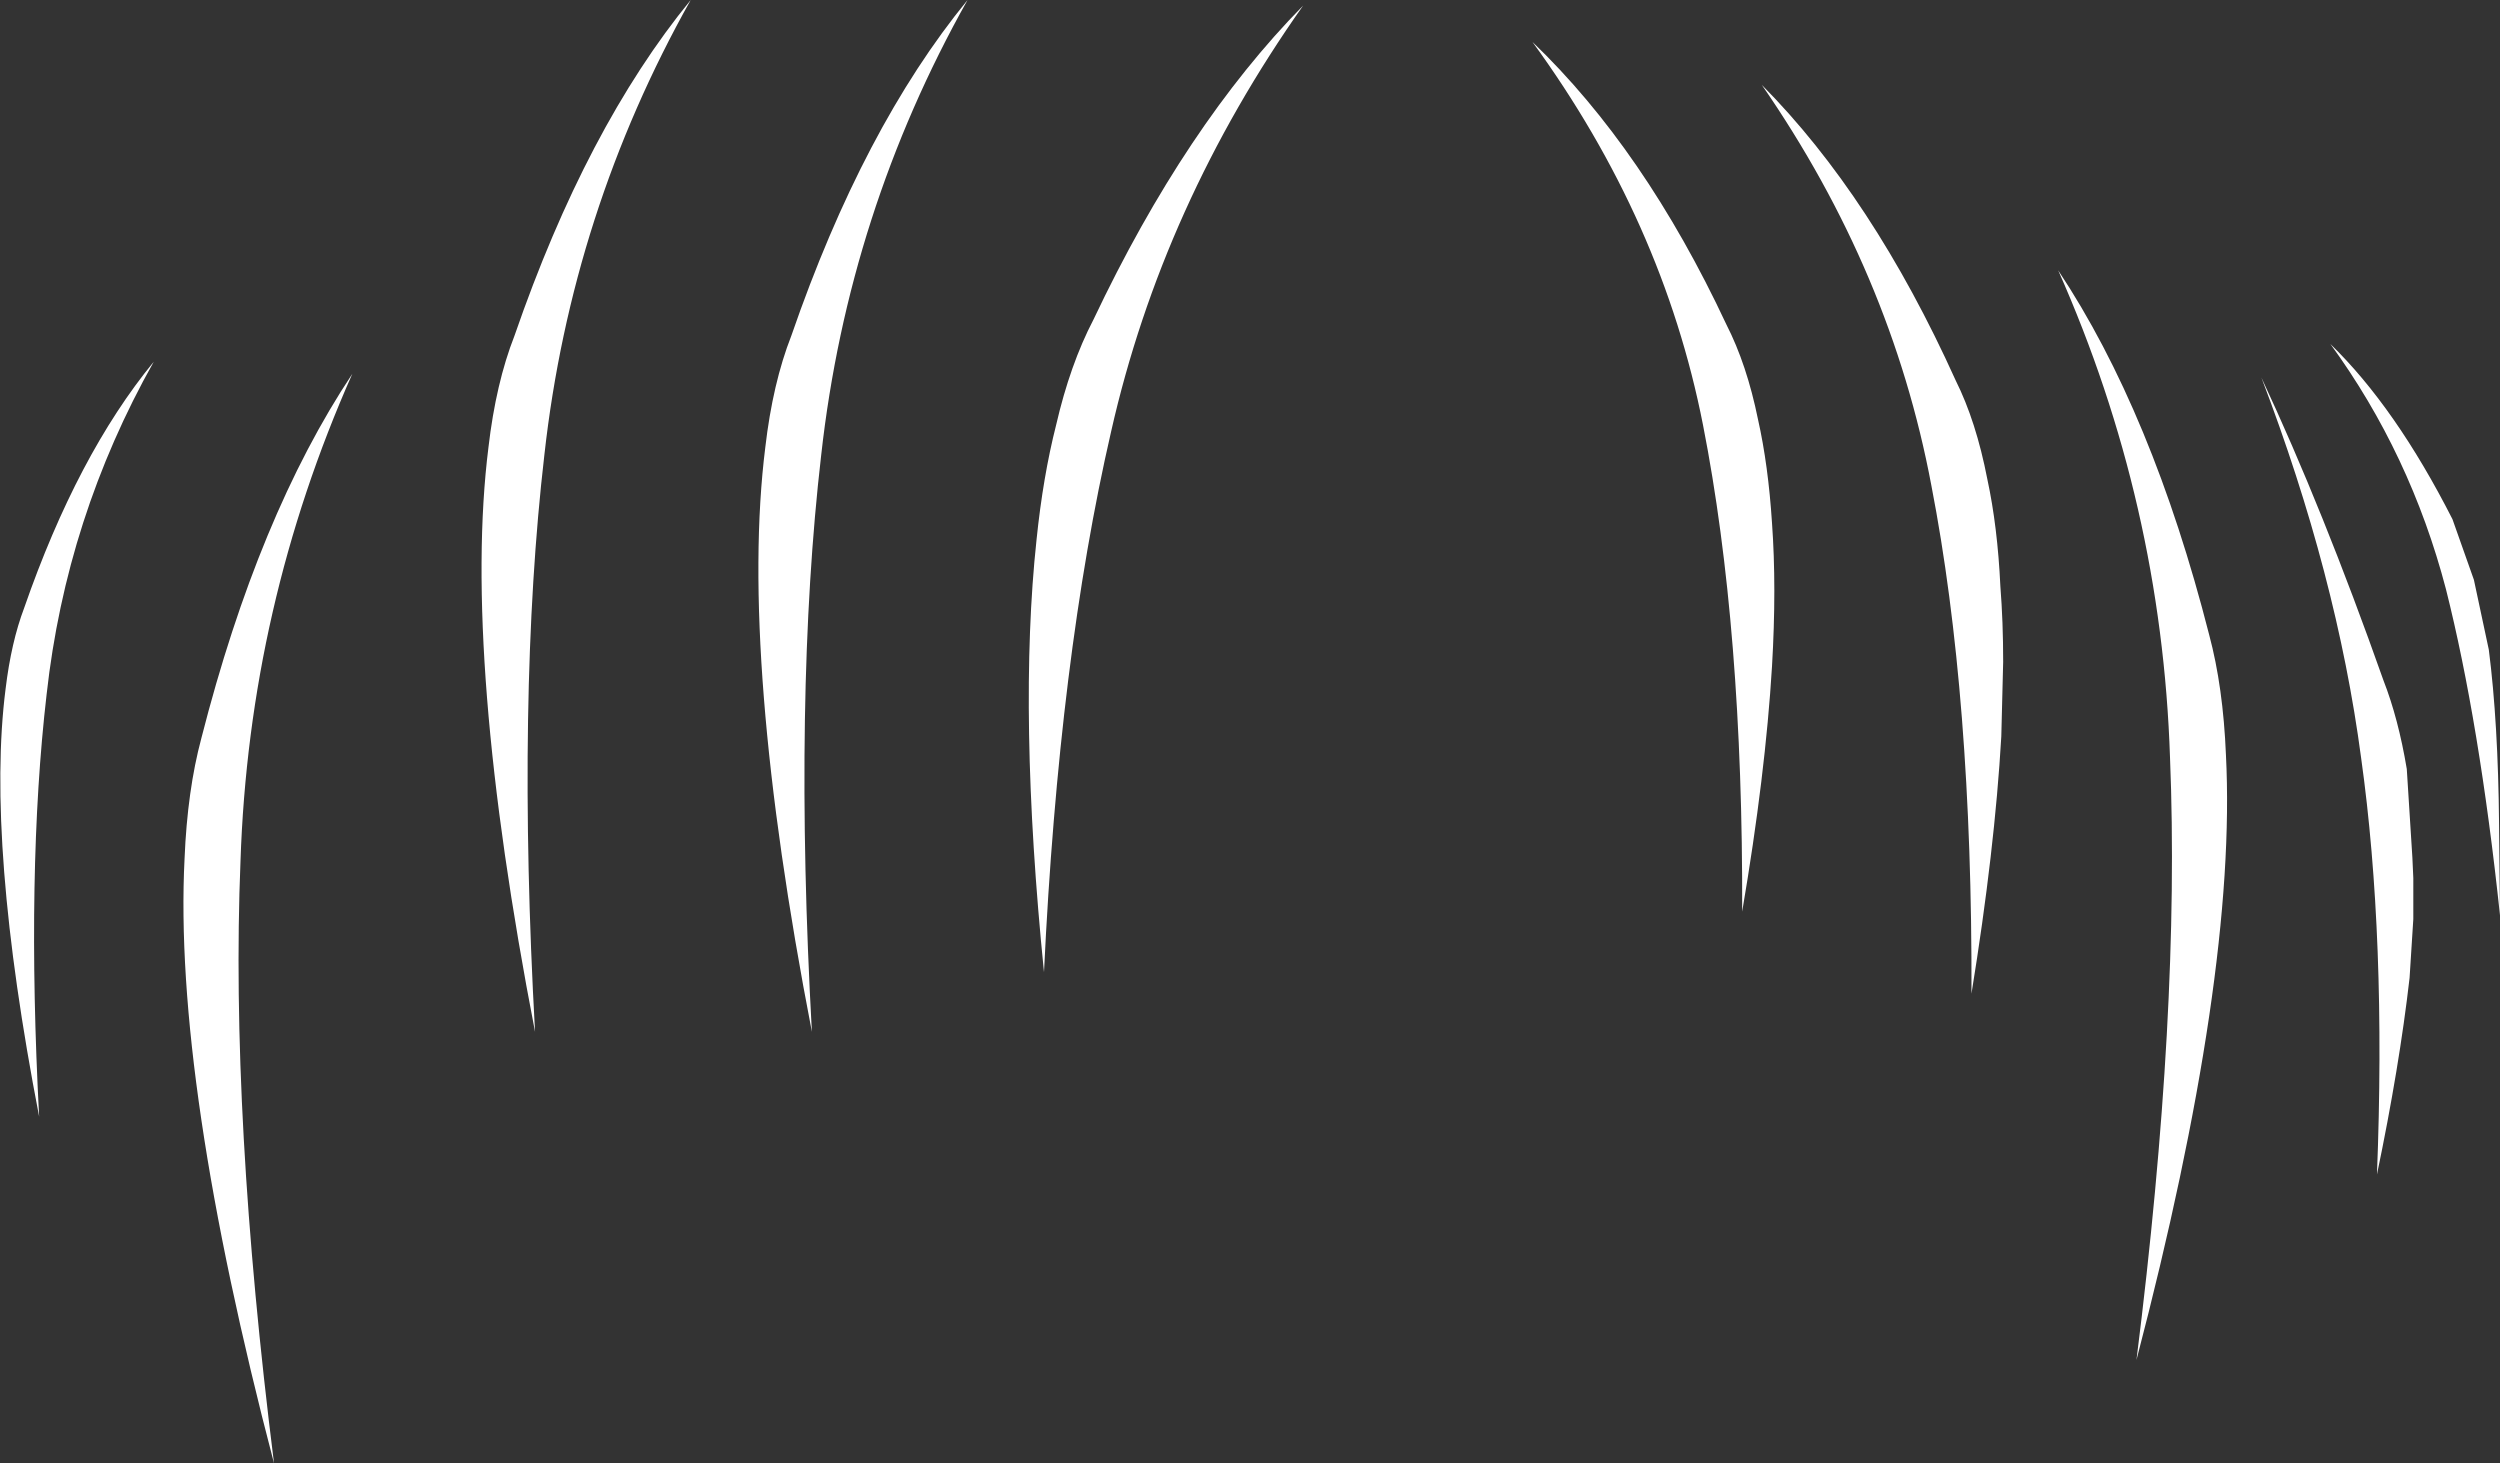 <?xml version="1.0" encoding="UTF-8" standalone="no"?>
<svg xmlns:xlink="http://www.w3.org/1999/xlink" height="78.5px" width="134.1px" xmlns="http://www.w3.org/2000/svg">
  <rect width="100%" height="100%" fill="#333333" stroke="none"/>
  <g transform="matrix(1.0, 0.0, 0.0, 1.0, 108.5, 38.45)">
    <path d="M22.7 -6.85 Q20.8 -14.1 16.5 -20.0 20.0 -16.6 23.05 -10.6 L24.2 -7.35 25.0 -3.6 Q25.5 0.3 25.55 5.75 L25.6 10.65 Q24.5 0.3 22.7 -6.85 M18.15 2.2 Q16.85 -7.6 12.8 -18.2 16.1 -11.15 19.35 -1.95 20.15 0.1 20.6 2.8 L20.9 7.55 20.95 8.65 20.95 10.85 20.75 14.0 Q20.2 18.8 19.0 24.55 19.5 11.85 18.15 2.2 M7.9 2.2 Q7.45 -11.45 1.9 -23.95 6.95 -16.35 10.0 -4.4 10.75 -1.6 10.9 2.05 11.5 13.85 6.1 34.5 8.45 15.8 7.9 2.2 M-106.0 -1.2 Q-107.1 8.3 -106.4 21.45 -109.25 6.7 -108.2 -1.5 -107.9 -4.0 -107.2 -5.85 -104.35 -14.05 -100.25 -19.05 -104.95 -10.7 -106.0 -1.2 M-79.3 -14.05 Q-80.8 -1.1 -79.8 16.9 -83.7 -3.25 -82.3 -14.45 -81.9 -17.9 -80.9 -20.45 -77.05 -31.6 -71.45 -38.45 -77.85 -27.05 -79.3 -14.05 M-64.45 -14.05 Q-65.95 -1.1 -64.95 16.9 -68.85 -3.25 -67.45 -14.45 -67.05 -17.9 -66.05 -20.45 -62.2 -31.6 -56.6 -38.45 -63.0 -27.05 -64.45 -14.05 M-48.9 -15.3 Q-51.7 -3.15 -52.5 13.7 -53.9 -0.2 -52.9 -9.5 -52.55 -12.9 -51.85 -15.65 -51.1 -18.9 -49.85 -21.3 -44.9 -31.75 -38.6 -38.15 -46.15 -27.45 -48.9 -15.3 M-17.15 -15.65 Q-19.3 -26.6 -26.3 -36.2 -20.3 -30.45 -15.9 -21.05 -14.8 -18.9 -14.2 -15.95 -13.65 -13.5 -13.45 -10.4 -13.2 -6.95 -13.45 -2.7 -13.8 3.1 -15.05 10.45 -15.0 -4.7 -17.15 -15.65 M-4.9 -12.4 Q-7.05 -23.85 -14.0 -33.9 -8.05 -27.9 -3.6 -18.05 -2.5 -15.85 -1.9 -12.75 -1.35 -10.2 -1.2 -7.0 -1.05 -5.1 -1.05 -2.95 L-1.15 1.05 Q-1.5 7.15 -2.75 14.85 -2.7 -1.05 -4.9 -12.4 M-95.6 7.75 Q-96.15 21.35 -93.8 40.05 -99.2 19.4 -98.6 7.6 -98.45 3.95 -97.7 1.15 -94.65 -10.8 -89.6 -18.4 -95.15 -5.9 -95.6 7.75" fill="#ffffff" fill-rule="evenodd" stroke="none"/>
  </g>
</svg>

